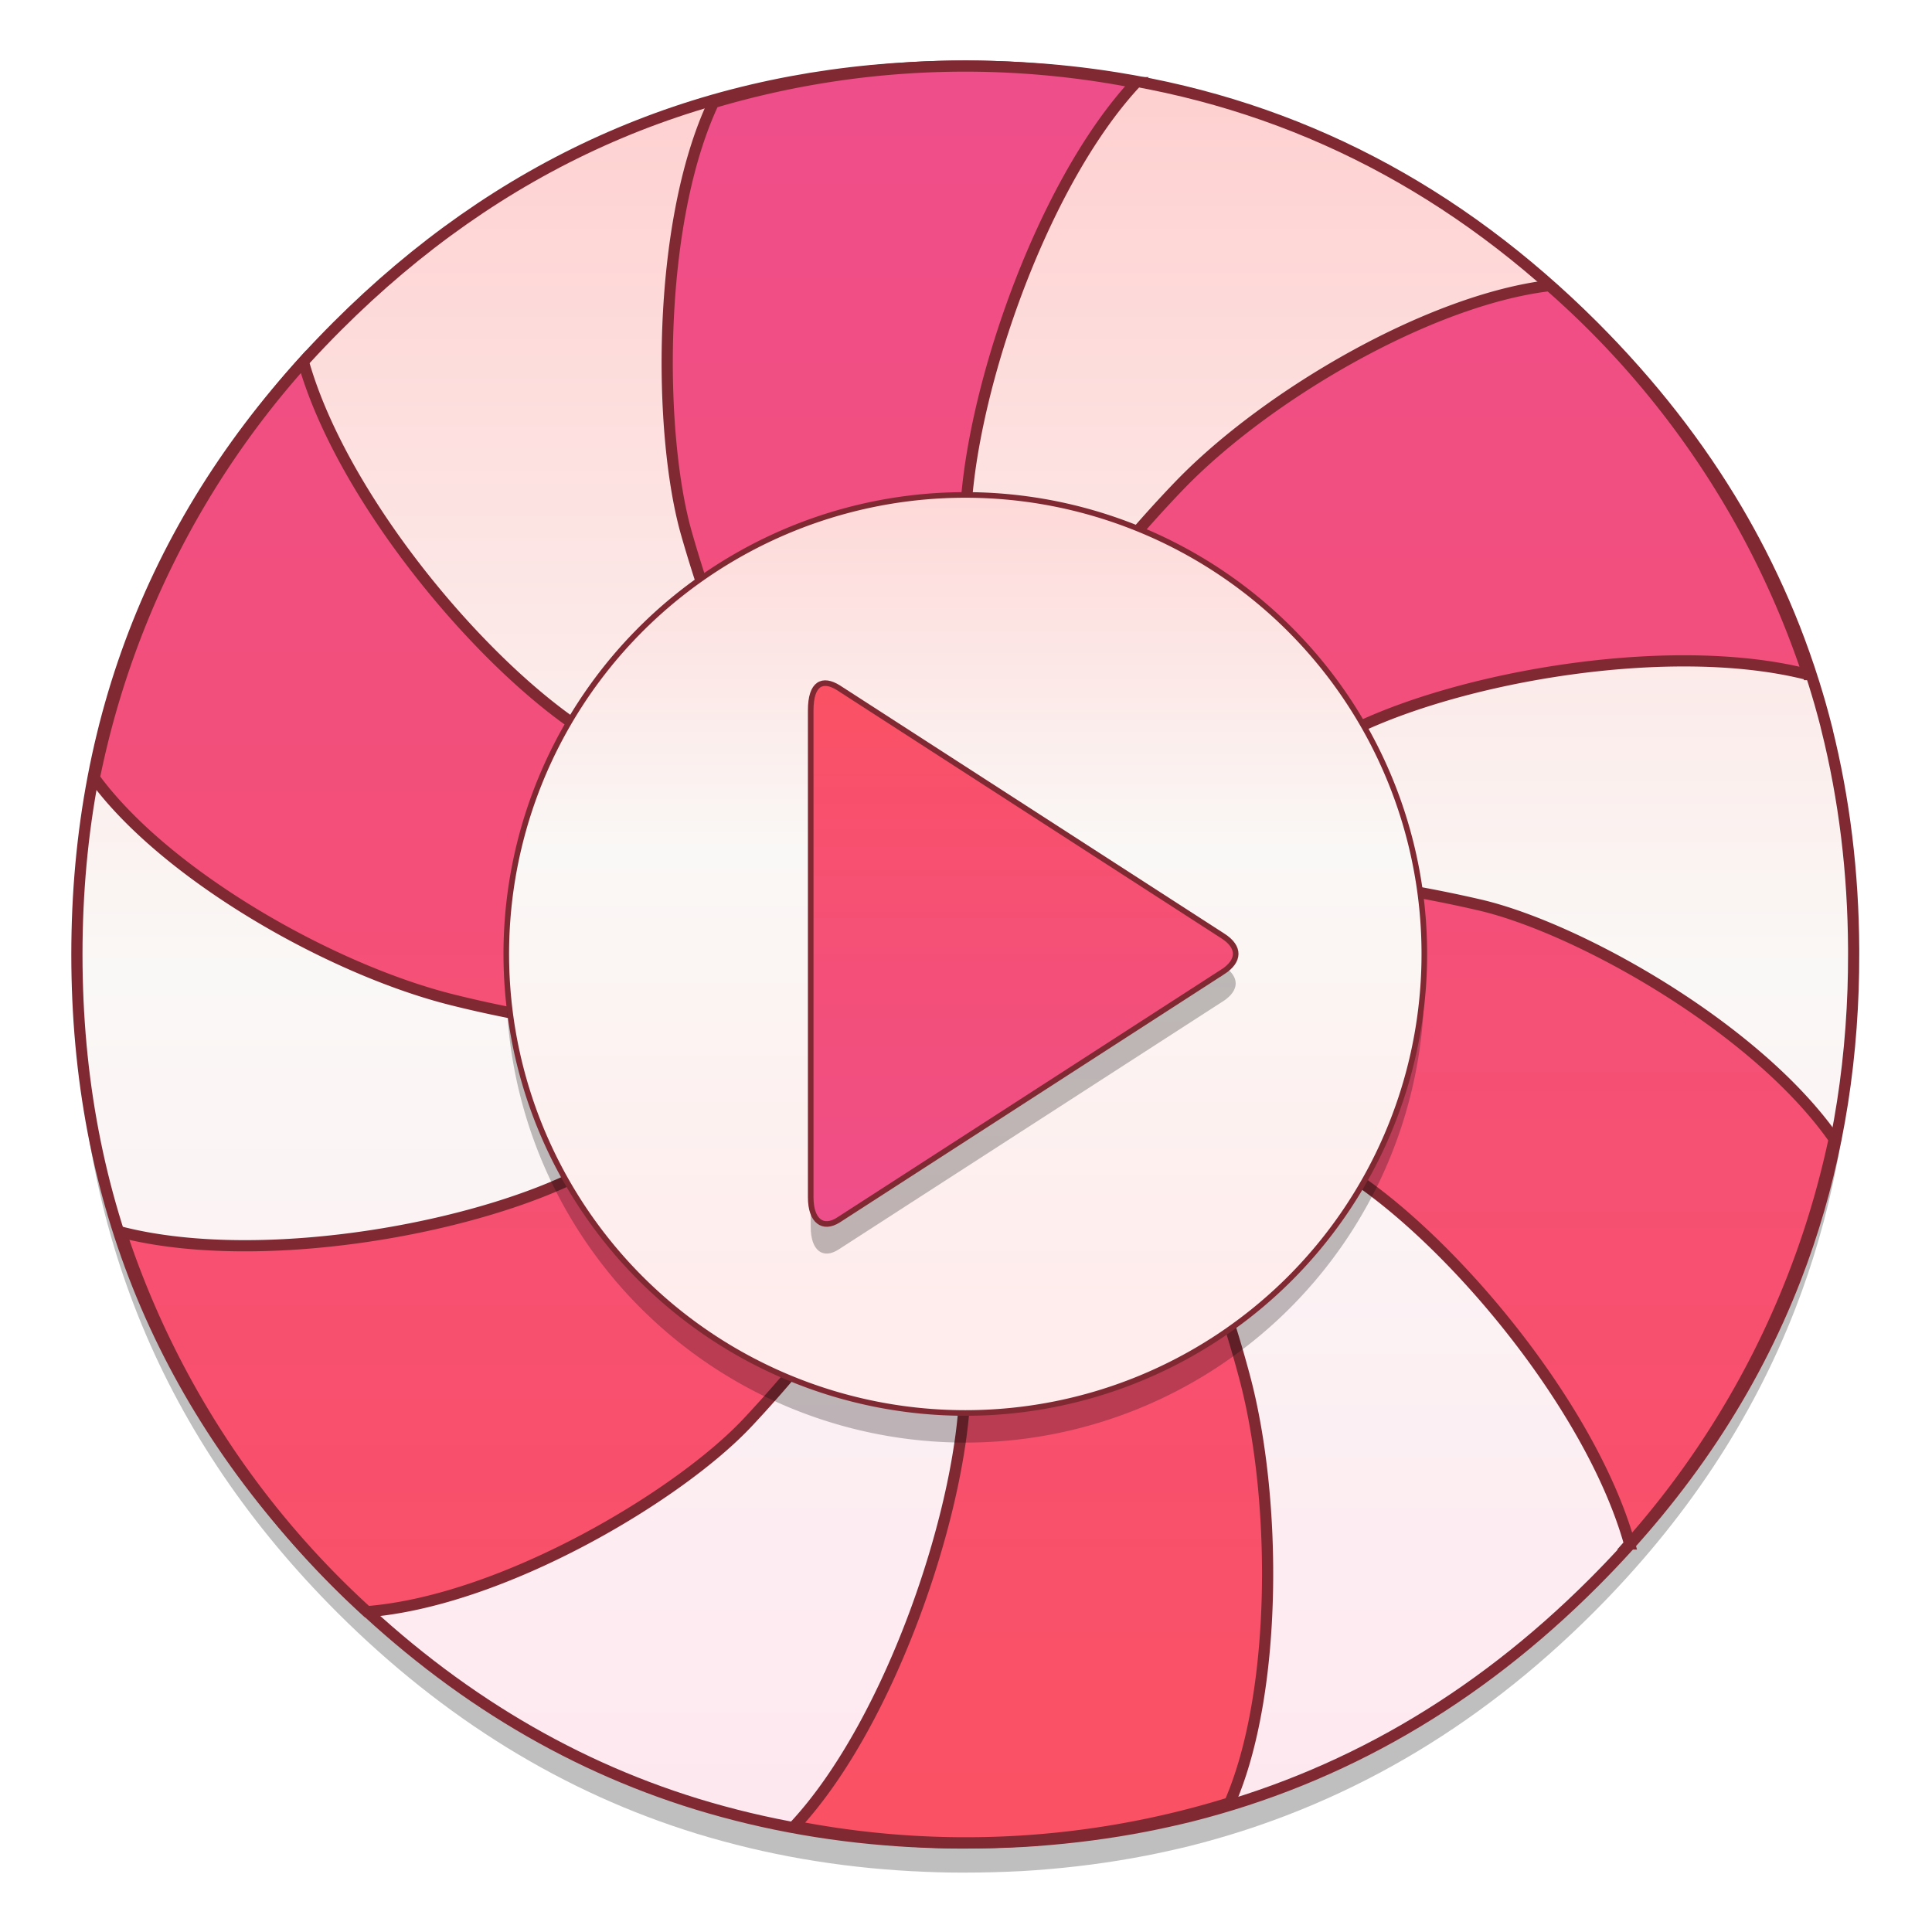 <?xml version="1.0" encoding="UTF-8" standalone="no"?>
<svg
   xmlns:dc="http://purl.org/dc/elements/1.1/"
   xmlns:cc="http://creativecommons.org/ns#"
   xmlns:rdf="http://www.w3.org/1999/02/22-rdf-syntax-ns#"
   xmlns:svg="http://www.w3.org/2000/svg"
   xmlns="http://www.w3.org/2000/svg"
   xmlns:xlink="http://www.w3.org/1999/xlink"
   xmlns:sodipodi="http://sodipodi.sourceforge.net/DTD/sodipodi-0.dtd"
   xmlns:inkscape="http://www.inkscape.org/namespaces/inkscape"
   width="128"
   height="128"
   version="1.1"
   viewBox="0 0 33.866 33.866"
   id="svg69"
   sodipodi:docname="lollypop.svg"
   inkscape:version="0.92.3 (2405546, 2018-03-11)">
  <sodipodi:namedview
     pagecolor="#ffffff"
     bordercolor="#666666"
     borderopacity="1"
     objecttolerance="10"
     gridtolerance="10"
     guidetolerance="10"
     inkscape:pageopacity="0"
     inkscape:pageshadow="2"
     inkscape:window-width="1600"
     inkscape:window-height="837"
     id="namedview71"
     showgrid="false"
     inkscape:zoom="1.84375"
     inkscape:cx="-23.858971"
     inkscape:cy="10.939607"
     inkscape:window-x="0"
     inkscape:window-y="30"
     inkscape:window-maximized="1"
     inkscape:current-layer="svg69" />
  <defs
     id="defs42">
    <linearGradient
       id="a"
       x2="0"
       y1="47"
       y2="1"
       gradientTransform="matrix(0.265,0,0,0.265,0,284.3)"
       gradientUnits="userSpaceOnUse">
      <stop
         stop-color="#fb5164"
         offset="0"
         id="stop2" />
      <stop
         stop-color="#ee4e8a"
         offset="1"
         id="stop4" />
    </linearGradient>
    <linearGradient
       id="c"
       x1="519.68"
       x2="519.68"
       y1="2.826"
       y2="1026.1"
       gradientTransform="matrix(0.034,0,0,0.034,-46.451,1.819)"
       gradientUnits="userSpaceOnUse">
      <stop
         stop-color="#fcc"
         offset="0"
         id="stop10" />
      <stop
         stop-color="#faf8f6"
         offset=".5"
         id="stop12" />
      <stop
         stop-color="#ffe5ef"
         offset="1"
         id="stop14" />
    </linearGradient>
    <filter
       id="e"
       x="-0.036"
       y="-0.036"
       width="1.072"
       height="1.072"
       style="color-interpolation-filters:sRGB">
      <feGaussianBlur
         stdDeviation="0.755"
         id="feGaussianBlur17" />
    </filter>
    <linearGradient
       id="j"
       x1="23.683"
       x2="25.655"
       y1="-25.544"
       y2="75.049"
       gradientUnits="userSpaceOnUse">
      <stop
         stop-color="#111"
         offset="0"
         id="stop20" />
      <stop
         stop-color="#4c4c4c"
         offset=".549"
         id="stop22" />
      <stop
         stop-color="#888"
         offset="1"
         id="stop24" />
    </linearGradient>
    <linearGradient
       id="b"
       x1="23.683"
       x2="25.655"
       y1="-25.544"
       y2="75.049"
       gradientUnits="userSpaceOnUse"
       xlink:href="#j" />
    <linearGradient
       id="g"
       x1="8.467"
       x2="8.467"
       y1="4.92"
       y2="12.028"
       gradientTransform="matrix(2.309,0,0,2.309,-48.836,-2.405)"
       gradientUnits="userSpaceOnUse">
      <stop
         stop-color="#ffcfcf"
         offset="0"
         id="stop28" />
      <stop
         stop-color="#faf8f6"
         offset=".5"
         id="stop30" />
      <stop
         stop-color="#ffecec"
         offset="1"
         id="stop32" />
    </linearGradient>
    <linearGradient
       id="f"
       x1="8.915"
       x2="8.915"
       y1="6.373"
       y2="10.561"
       gradientUnits="userSpaceOnUse"
       xlink:href="#a"
       gradientTransform="matrix(2.308,0,0,2.308,-48.769,-0.515)" />
    <linearGradient
       inkscape:collect="always"
       xlink:href="#j"
       id="linearGradient887"
       gradientUnits="userSpaceOnUse"
       x1="23.683"
       y1="-25.544"
       x2="25.655"
       y2="75.049" />
    <linearGradient
       inkscape:collect="always"
       xlink:href="#a"
       id="linearGradient897"
       gradientUnits="userSpaceOnUse"
       gradientTransform="matrix(0.69,0,0,0.69,-45.794,2.488)"
       y1="47"
       x2="0"
       y2="1" />
  </defs>
  <g
     id="g939"
     transform="matrix(0.981,0,0,0.981,45.594,-1.948)">
    <path
       inkscape:connector-curvature="0"
       style="opacity:0.25;fill:#000000;stroke:none;stroke-width:0.2;stroke-miterlimit:4;stroke-dasharray:none;stroke-opacity:1"
       id="path924"
       d="m -13.835,15.534 c -0.037,-0.146 -0.079,-0.303 -0.123,-0.457 -0.034,-0.114 -0.067,-0.23 -0.106,-0.353 -0.054,-0.173 -0.114,-0.353 -0.178,-0.533 -0.217,-0.614 -0.476,-1.212 -0.779,-1.804 -0.128,-0.249 -0.267,-0.503 -0.414,-0.753 -0.683,-1.16 -1.54,-2.26 -2.568,-3.288 -2.442,-2.442 -5.285,-3.923 -8.531,-4.441 -0.547,-0.087 -1.103,-0.148 -1.683,-0.18 -0.326,-0.018 -0.668,-0.029 -1.012,-0.029 -0.314,0 -0.626,0.008 -0.938,0.025 -3.981,0.205 -7.409,1.747 -10.286,4.624 q -4.65,4.65 -4.65,11.225 c 0,4.384 1.55,8.127 4.65,11.227 1.907,1.905 4.055,3.225 6.427,3.954 1.236,0.378 2.516,0.6 3.859,0.671 h 0.013 c 0.286,0.015 0.558,0.024 0.824,0.024 h 0.101 c 0.346,0 0.689,-0.01 1.012,-0.027 0.084,-0.005 0.16,-0.01 0.234,-0.015 0.679,-0.049 1.342,-0.136 1.974,-0.259 0.267,-0.052 0.531,-0.111 0.787,-0.173 2.718,-0.683 5.117,-2.072 7.219,-4.174 1.635,-1.635 2.839,-3.447 3.611,-5.442 0.621,-1.603 0.964,-3.323 1.027,-5.163 0.007,-0.203 0.01,-0.412 0.01,-0.622 v -0.101 c -0.007,-1.367 -0.166,-2.674 -0.481,-3.935 z" />
    <path
       d="m -13.835,15.005 c -0.037,-0.146 -0.079,-0.303 -0.123,-0.457 -0.034,-0.114 -0.067,-0.23 -0.106,-0.353 -0.054,-0.173 -0.114,-0.353 -0.178,-0.533 -0.217,-0.614 -0.476,-1.212 -0.779,-1.804 -0.128,-0.249 -0.267,-0.503 -0.414,-0.753 -0.683,-1.16 -1.54,-2.26 -2.568,-3.288 -2.442,-2.442 -5.285,-3.923 -8.531,-4.441 -0.547,-0.087 -1.103,-0.148 -1.683,-0.18 -0.326,-0.018 -0.668,-0.029 -1.012,-0.029 -0.314,0 -0.626,0.008 -0.938,0.025 -3.981,0.205 -7.409,1.747 -10.286,4.624 q -4.65,4.65 -4.65,11.225 c 0,4.384 1.55,8.127 4.65,11.227 1.907,1.905 4.055,3.225 6.427,3.954 1.236,0.378 2.516,0.6 3.859,0.671 h 0.013 c 0.286,0.015 0.558,0.024 0.824,0.024 h 0.101 c 0.346,0 0.689,-0.01 1.012,-0.027 0.084,-0.005 0.16,-0.01 0.234,-0.015 0.679,-0.049 1.342,-0.136 1.974,-0.259 0.267,-0.052 0.531,-0.111 0.787,-0.173 2.718,-0.683 5.117,-2.072 7.219,-4.174 1.635,-1.635 2.839,-3.447 3.611,-5.442 0.621,-1.603 0.964,-3.323 1.027,-5.163 0.007,-0.203 0.01,-0.412 0.01,-0.622 v -0.101 c -0.007,-1.367 -0.166,-2.674 -0.481,-3.935 z"
       id="path46"
       style="fill:url(#c);stroke:#802933;stroke-width:0.2;stroke-miterlimit:4;stroke-dasharray:none;stroke-opacity:1"
       inkscape:connector-curvature="0" />
    <g
       transform="matrix(0.342,0,0,0.342,-37.75,10.991)"
       id="g50"
       style="opacity:0.2;stroke-width:15.683;filter:url(#e)">
      <g
         id="g48"
         style="stroke-width:15.683" />
    </g>
    <g
       transform="matrix(0.342,0,0,0.342,-37.75,10.653)"
       id="g54"
       style="fill:url(#b);stroke-width:15.683">
      <g
         id="g52"
         style="fill:url(#linearGradient887);stroke-width:15.683" />
    </g>
    <path
       d="m -29.228,3.166 c -1.565,0 -3.073,0.23 -4.5,0.652 -1.025,2.178 -0.986,5.932 -0.485,7.693 0.49,1.719 1.182,3.371 1.891,5.001 a 13.362,13.362 0 0 1 -3.464,-1.307 c -1.881,-1.088 -4.552,-4.213 -5.27,-6.754 a 15.827,15.827 0 0 0 -3.736,7.435 c 1.278,1.743 4.226,3.423 6.397,3.965 1.75,0.438 3.522,0.626 5.283,0.777 -0.814,0.84 -1.696,1.589 -2.708,2.186 -1.886,1.09 -5.938,1.842 -8.497,1.187 a 15.885,15.885 0 0 0 4.398,6.783 c 2.424,-0.193 5.578,-2.069 6.811,-3.391 1.239,-1.323 2.306,-2.802 3.35,-4.286 0.313,1.166 0.517,2.335 0.527,3.522 0,2.191 -1.304,6.115 -3.052,7.988 a 15.926,15.927 0 0 0 7.779,-0.417 c 0.858,-1.964 0.85,-5.442 0.261,-7.628 -0.475,-1.779 -1.174,-3.446 -1.894,-5.087 1.226,0.287 2.4,0.697 3.501,1.317 1.889,1.088 4.568,4.226 5.278,6.772 a 15.835,15.835 0 0 0 3.655,-7.234 c -1.388,-1.99 -4.568,-3.77 -6.326,-4.182 -1.75,-0.407 -3.548,-0.595 -5.343,-0.754 a 13.044,13.044 0 0 1 2.703,-2.181 c 1.886,-1.088 5.943,-1.839 8.499,-1.184 a 15.882,15.882 0 0 0 -4.62,-6.95 c -2.147,0.256 -5.048,1.957 -6.595,3.553 -1.265,1.31 -2.322,2.76 -3.344,4.226 a 13.779,13.779 0 0 1 -0.501,-3.417 c 0,-2.191 1.304,-6.115 3.05,-7.988 a 15.926,15.927 0 0 0 -3.052,-0.297 z"
       id="path57"
       style="fill:url(#linearGradient897);stroke:#802933;stroke-width:0.2;stroke-miterlimit:4;stroke-dasharray:none;stroke-opacity:1"
       inkscape:connector-curvature="0" />
    <path
       inkscape:connector-curvature="0"
       style="opacity:0.25;fill:#000000;stroke:none;stroke-width:0.1;stroke-miterlimit:4;stroke-dasharray:none;stroke-opacity:1"
       id="path926"
       d="m -21.029,19.763 a 8.202,8.202 0 0 1 -16.399,0 8.202,8.202 0 1 1 16.399,0 z" />
    <path
       d="m -21.029,19.234 a 8.202,8.202 0 0 1 -16.399,0 8.202,8.202 0 1 1 16.399,0 z"
       id="path61"
       style="fill:url(#g);stroke:#802933;stroke-width:0.1;stroke-miterlimit:4;stroke-dasharray:none;stroke-opacity:1"
       inkscape:connector-curvature="0" />
    <path
       inkscape:connector-curvature="0"
       style="opacity:0.25;fill:#000000;stroke:none;stroke-width:0.2;stroke-miterlimit:4;stroke-dasharray:none;stroke-opacity:1"
       id="path922"
       d="m -24.622,19.876 -6.877,4.44 c -0.27,0.171 -0.492,0.023 -0.492,-0.408 v -8.7 c 0,-0.492 0.217,-0.577 0.492,-0.406 l 6.877,4.44 c 0.307,0.198 0.293,0.443 0,0.635 z" />
    <path
       d="m -24.622,19.347 -6.877,4.44 c -0.27,0.171 -0.492,0.023 -0.492,-0.408 v -8.7 c 0,-0.492 0.217,-0.577 0.492,-0.406 l 6.877,4.44 c 0.307,0.198 0.293,0.443 0,0.635 z"
       id="path65"
       style="fill:url(#f);stroke:#802933;stroke-width:0.1;stroke-miterlimit:4;stroke-dasharray:none;stroke-opacity:1"
       inkscape:connector-curvature="0" />
  </g>
</svg>
